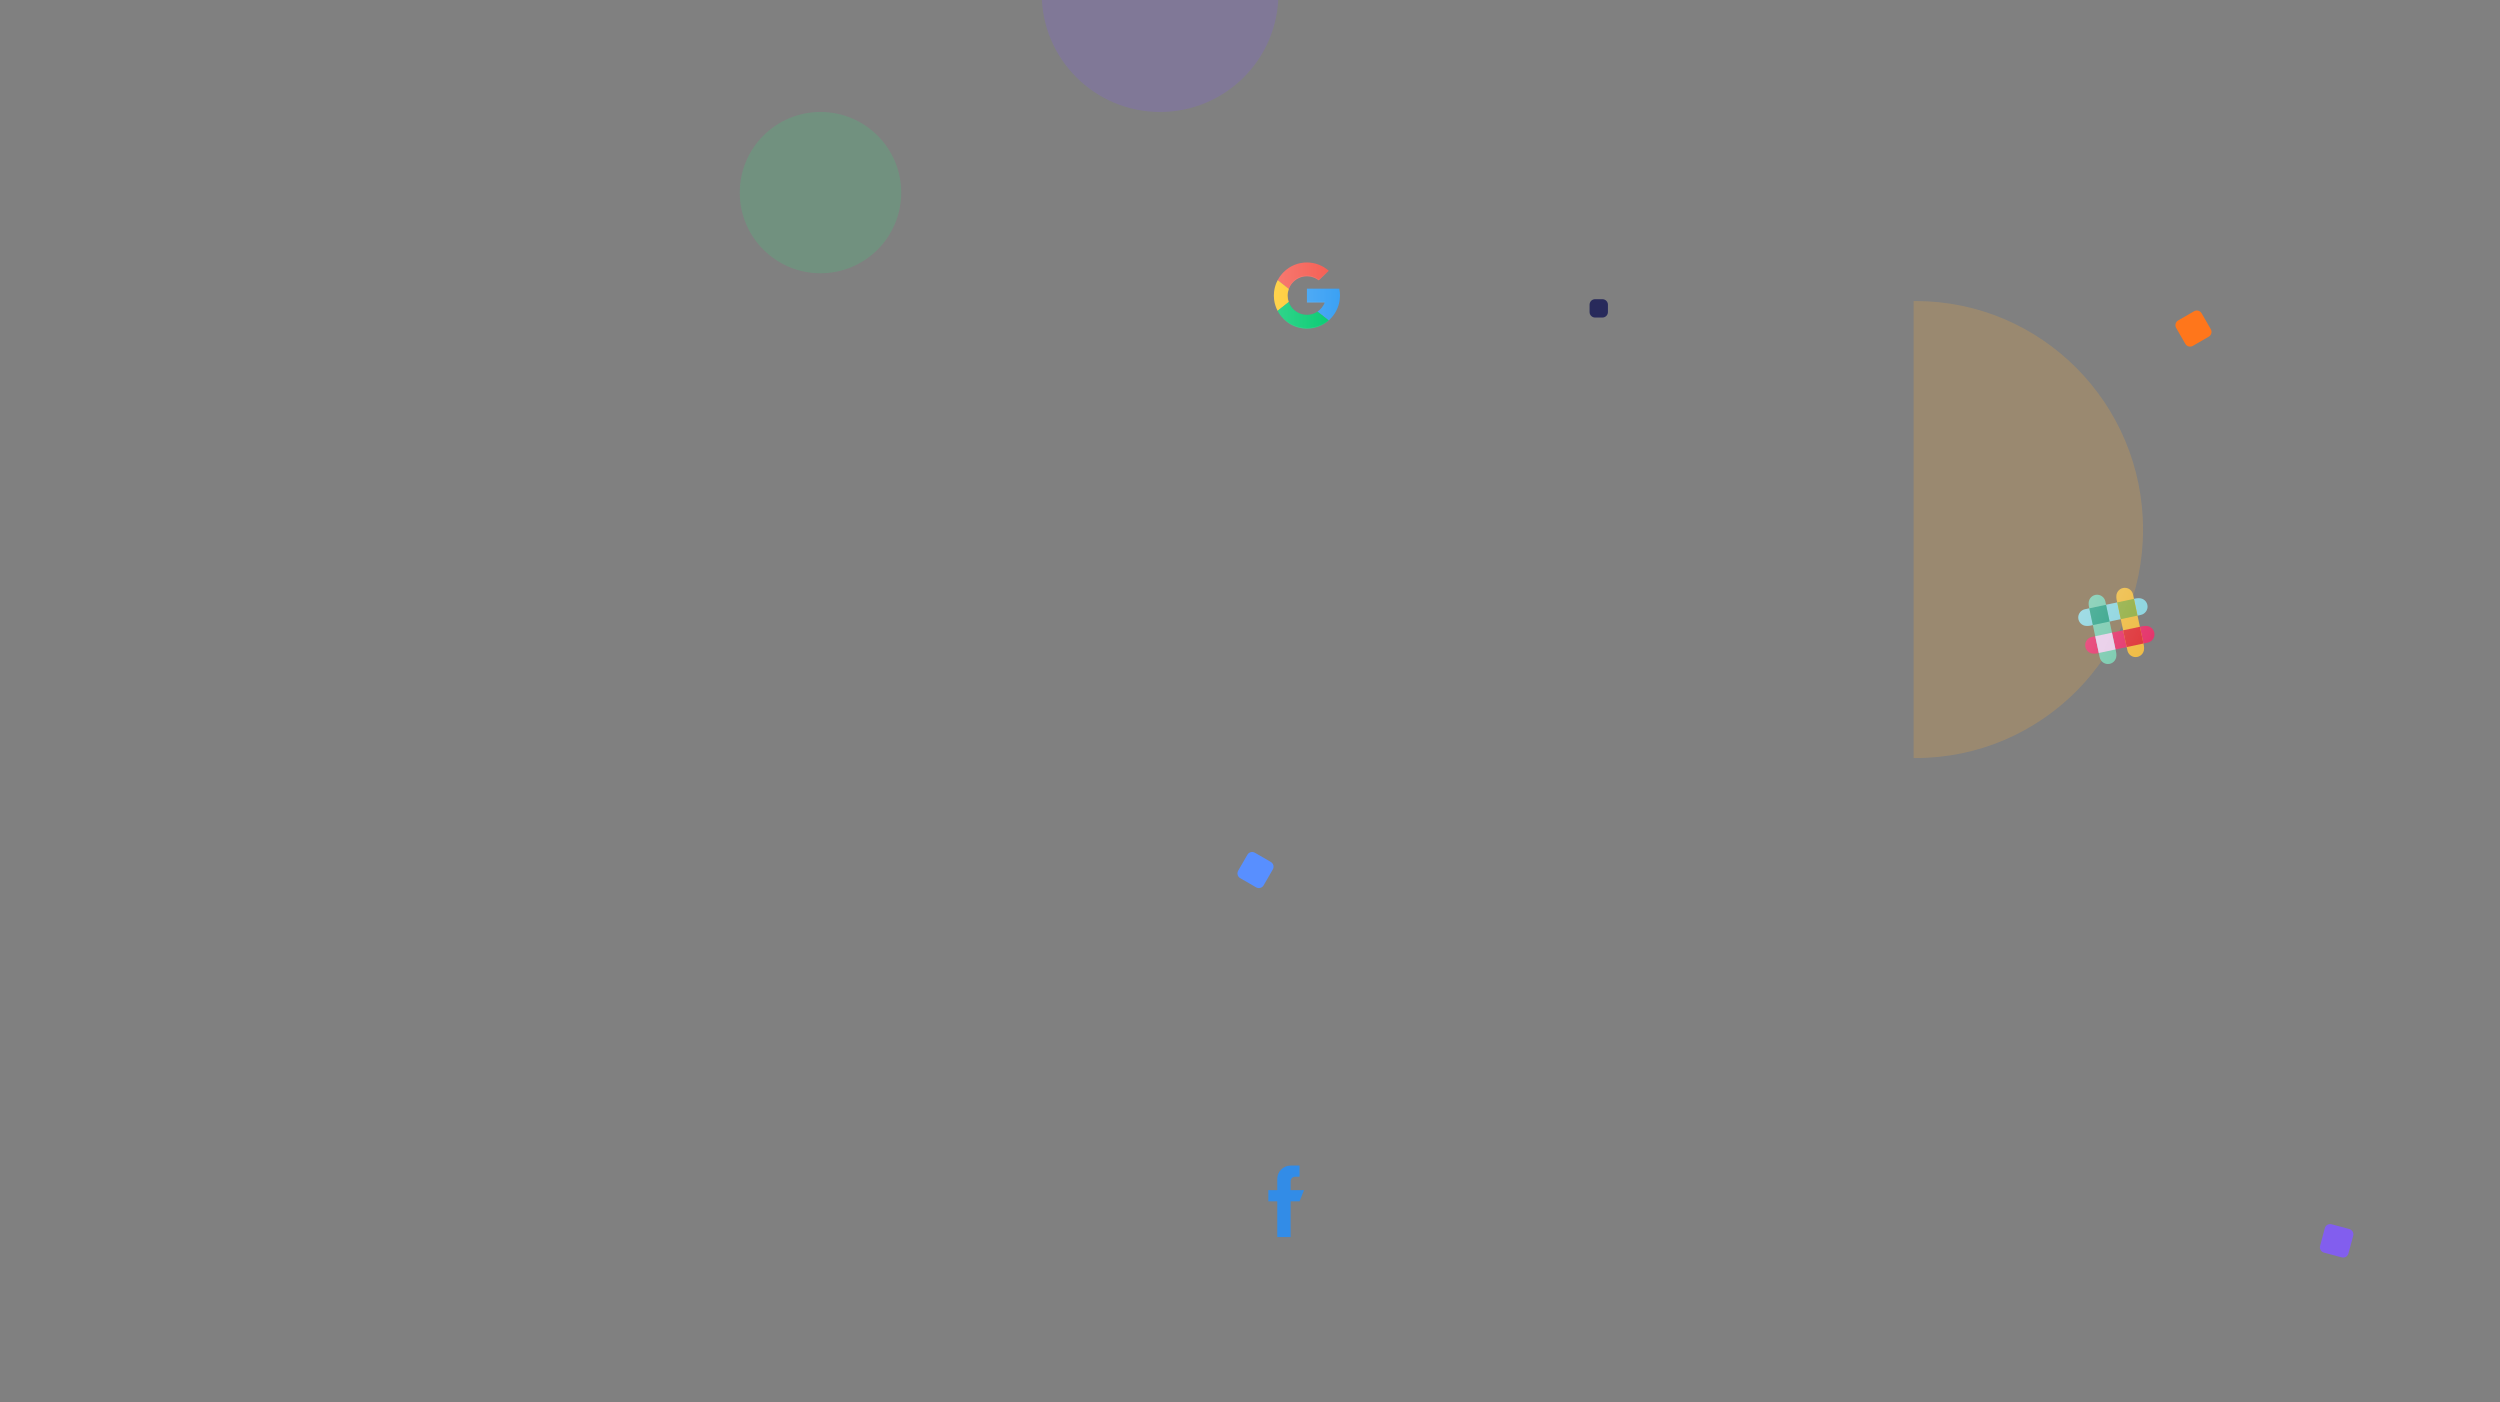 <svg width="1362" height="764" viewBox="0 0 1362 764" fill="none" xmlns="http://www.w3.org/2000/svg">
<rect x="0" y="0" width="1362" height="764" fill="#808080" stroke="none"/>
<path opacity="0.21" fill-rule="evenodd" clip-rule="evenodd" d="M696.479 -4C696.48 -3.813 696.481 -3.626 696.481 -3.44C696.481 32.15 667.612 61 632 61C596.388 61 567.519 32.15 567.519 -3.44C567.519 -3.626 567.52 -3.813 567.521 -4L696.479 -4Z" fill="#825EEE"/>
<path opacity="0.21" fill-rule="evenodd" clip-rule="evenodd" d="M403.019 104.939C403.019 80.672 422.71 61 447 61C471.29 61 490.981 80.672 490.981 104.939C490.981 129.206 471.29 148.878 447 148.878C422.71 148.878 403.019 129.206 403.019 104.939Z" fill="#3DD47E"/>
<path fill-rule="evenodd" clip-rule="evenodd" d="M675.67 478.428C674.235 477.6 673.743 475.765 674.572 474.33L679.572 465.67C680.4 464.235 682.235 463.743 683.67 464.572L692.33 469.572C693.765 470.4 694.257 472.235 693.428 473.67L688.428 482.33C687.6 483.765 685.765 484.257 684.33 483.428L675.67 478.428Z" fill="#588FFF"/>
<path fill-rule="evenodd" clip-rule="evenodd" d="M1194.67 188.428C1193.24 189.256 1191.4 188.765 1190.57 187.33L1185.57 178.67C1184.74 177.235 1185.24 175.4 1186.67 174.572L1195.33 169.572C1196.77 168.743 1198.6 169.235 1199.43 170.67L1204.43 179.33C1205.26 180.765 1204.77 182.6 1203.33 183.428L1194.67 188.428Z" fill="#FF761B"/>
<path fill-rule="evenodd" clip-rule="evenodd" d="M1279.43 682.9C1279 684.5 1277.36 685.45 1275.76 685.021L1266.1 682.433C1264.5 682.004 1263.55 680.359 1263.98 678.759L1266.57 669.1C1267 667.499 1268.64 666.549 1270.24 666.978L1279.9 669.566C1281.5 669.995 1282.45 671.64 1282.02 673.241L1279.43 682.9Z" fill="#825EEE"/>
<path fill-rule="evenodd" clip-rule="evenodd" d="M869 173C867.343 173 866 171.657 866 170V166C866 164.343 867.343 163 869 163H873C874.657 163 876 164.343 876 166V170C876 171.657 874.657 173 873 173H869Z" fill="#282A5B"/>
<path opacity="0.21" fill-rule="evenodd" clip-rule="evenodd" d="M1043.61 412.979C1043.25 412.979 1042.89 412.977 1042.53 412.974V164.016C1042.89 164.013 1043.25 164.011 1043.61 164.011C1112.05 164.011 1167.53 219.744 1167.53 288.495C1167.53 357.245 1112.05 412.979 1043.61 412.979Z" fill="#FFAB36"/>
<path fill-rule="evenodd" clip-rule="evenodd" d="M712.018 150.509C714.445 150.509 716.673 151.34 718.452 152.722L723.913 147.512C720.738 144.713 716.582 143.002 712.018 143.002C705.1 143.002 699.102 146.905 696.083 152.625L702.155 157.419C703.626 153.39 707.48 150.509 712.018 150.509L712.018 150.509Z" fill="#F5594E"/>
<path fill-rule="evenodd" clip-rule="evenodd" d="M729.879 163.271C729.973 162.533 730.035 161.779 730.035 161.015C730.035 159.727 729.894 158.472 729.637 157.261H712.018V164.77H721.756C720.969 166.818 719.566 168.551 717.78 169.755L723.875 174.569C727.106 171.732 729.317 167.759 729.879 163.271V163.271Z" fill="#39A0F4"/>
<path fill-rule="evenodd" clip-rule="evenodd" d="M701.503 161.015C701.503 159.749 701.739 158.54 702.149 157.415L696.081 152.621C694.758 155.129 694.001 157.982 694.001 161.015C694.001 164.015 694.744 166.836 696.039 169.324L702.115 164.523C701.726 163.425 701.503 162.247 701.503 161.015V161.015Z" fill="#FFC721"/>
<path fill-rule="evenodd" clip-rule="evenodd" d="M712.018 171.527C707.445 171.527 703.566 168.601 702.12 164.523L696.04 169.324C699.045 175.091 705.066 179.035 712.018 179.035C716.563 179.035 720.709 177.346 723.875 174.567L717.78 169.754C716.133 170.864 714.162 171.527 712.018 171.527V171.527Z" fill="#00CA6F"/>
<path opacity="0.1" fill-rule="evenodd" clip-rule="evenodd" d="M712.015 178.66C706.712 178.66 701.944 176.472 698.573 172.987C701.873 176.69 706.664 179.035 712.015 179.035C717.316 179.035 722.067 176.736 725.36 173.091C721.999 176.52 717.267 178.66 712.015 178.66Z" fill="white"/>
<path opacity="0.1" fill-rule="evenodd" clip-rule="evenodd" d="M712.018 164.395V164.776H721.759L721.911 164.395H712.018Z" fill="white"/>
<path fill-rule="evenodd" clip-rule="evenodd" d="M730.028 161.24C730.029 161.165 730.035 161.092 730.035 161.017C730.035 160.995 730.032 160.975 730.032 160.954C730.031 161.049 730.027 161.144 730.028 161.24Z" fill="#262626"/>
<path fill-rule="evenodd" clip-rule="evenodd" d="M729.637 157.265H712.018V164.772H721.756C720.242 168.708 716.488 171.528 712.018 171.528C706.214 171.528 701.508 166.823 701.508 161.018C701.508 155.214 706.214 150.509 712.018 150.509C714.123 150.509 716.063 151.155 717.706 152.221C717.958 152.385 718.217 152.538 718.453 152.722L723.914 147.512L723.791 147.417C720.631 144.679 716.527 143.002 712.018 143.002C702.068 143.002 694.001 151.068 694.001 161.018C694.001 170.969 702.068 179.035 712.018 179.035C721.203 179.035 728.767 172.157 729.879 163.273C729.973 162.535 730.035 161.782 730.035 161.018C730.035 159.73 729.894 158.476 729.637 157.265V157.265Z" fill="url(#paint0_linear_12_1052)"/>
<path opacity="0.1" fill-rule="evenodd" clip-rule="evenodd" d="M717.704 151.847C716.061 150.781 714.121 150.134 712.016 150.134C706.212 150.134 701.507 154.839 701.507 160.644C701.507 160.707 701.507 160.756 701.509 160.819C701.61 155.103 706.275 150.51 712.016 150.51C714.121 150.51 716.061 151.156 717.704 152.222C717.956 152.386 718.215 152.539 718.452 152.723L723.913 147.513L718.452 152.347C718.215 152.164 717.956 152.01 717.704 151.847H717.704Z" fill="white"/>
<path fill-rule="evenodd" clip-rule="evenodd" d="M710.419 648.387H703.137V643.519C703.137 642.175 704.224 641.085 705.565 641.085H707.992V635H703.137C699.115 635 695.855 638.269 695.855 642.302V648.387H691V654.472H695.855V673.944H703.137V654.472H707.992L710.419 648.387Z" fill="#328CE7"/>
<path fill-rule="evenodd" clip-rule="evenodd" d="M1165.39 325.908H1164.71C1164.39 325.908 1164.07 325.941 1163.75 326.007L1135.88 331.917C1133.78 332.364 1132.24 334.253 1132.24 336.409C1132.24 338.94 1134.3 341 1136.84 341H1137.52C1137.84 341 1138.16 340.967 1138.47 340.901L1166.35 334.99C1168.45 334.544 1169.99 332.654 1169.99 330.499C1169.99 327.967 1167.93 325.908 1165.39 325.908Z" fill="#89D3DE"/>
<path fill-rule="evenodd" clip-rule="evenodd" d="M1169.16 341H1168.48C1168.16 341 1167.84 341.033 1167.52 341.099L1139.65 347.01C1137.54 347.457 1136.01 349.346 1136.01 351.501C1136.01 354.033 1138.07 356.092 1140.6 356.092H1141.29C1141.61 356.092 1141.93 356.059 1142.24 355.993L1170.11 350.083C1172.22 349.636 1173.75 347.747 1173.75 345.591C1173.75 343.06 1171.69 341 1169.16 341H1169.16Z" fill="#E4346B"/>
<path fill-rule="evenodd" clip-rule="evenodd" d="M1167.99 351.756L1162.08 323.885C1161.63 321.776 1159.75 320.245 1157.59 320.245C1155.06 320.245 1153 322.306 1153 324.838V325.524C1153 325.848 1153.03 326.169 1153.1 326.476L1159.01 354.347C1159.46 356.456 1161.34 357.987 1163.5 357.987C1166.03 357.987 1168.09 355.926 1168.09 353.394V352.708C1168.09 352.384 1168.06 352.063 1167.99 351.756V351.756Z" fill="#EEBB43"/>
<path fill-rule="evenodd" clip-rule="evenodd" d="M1152.9 355.524L1146.99 327.653C1146.54 325.544 1144.65 324.013 1142.5 324.013C1139.97 324.013 1137.91 326.074 1137.91 328.606V329.292C1137.91 329.616 1137.94 329.937 1138.01 330.244L1143.92 358.115C1144.36 360.224 1146.25 361.755 1148.41 361.755C1150.94 361.755 1153 359.694 1153 357.162V356.476C1153 356.153 1152.97 355.831 1152.9 355.524H1152.9Z" fill="#77C9AD"/>
<path fill-rule="evenodd" clip-rule="evenodd" d="M1143.42 355.752L1141.48 346.62L1150.6 344.685L1152.54 353.817L1143.42 355.752Z" fill="#E8CCE8"/>
<path fill-rule="evenodd" clip-rule="evenodd" d="M1158.62 352.521L1156.68 343.399L1165.82 341.462L1167.75 350.584L1158.62 352.521Z" fill="#DE353A"/>
<path fill-rule="evenodd" clip-rule="evenodd" d="M1140.18 340.539L1138.25 331.417L1147.38 329.479L1149.31 338.602L1140.18 340.539Z" fill="#2BA085"/>
<path fill-rule="evenodd" clip-rule="evenodd" d="M1155.4 337.315L1153.46 328.183L1162.58 326.248L1164.52 335.38L1155.4 337.315Z" fill="#92AE43"/>
<path fill-rule="evenodd" clip-rule="evenodd" d="M1150.6 344.69L1149.31 338.602L1155.4 337.31L1156.69 343.398L1150.6 344.69ZM1169.16 341H1168.48C1168.16 341 1167.84 341.033 1167.53 341.1L1165.81 341.463L1164.52 335.375L1166.34 334.989C1168.45 334.542 1169.98 332.652 1169.98 330.496C1169.98 327.964 1167.92 325.904 1165.39 325.904H1164.7C1164.39 325.904 1164.07 325.937 1163.75 326.003L1162.59 326.25L1162.08 323.882C1161.64 321.773 1159.75 320.243 1157.59 320.243C1155.06 320.243 1153 322.303 1153 324.835V325.521C1153 325.845 1153.03 326.166 1153.1 326.473L1153.46 328.186L1147.37 329.477L1146.99 327.656C1146.54 325.547 1144.65 324.017 1142.5 324.017C1139.96 324.017 1137.9 326.077 1137.9 328.609V329.295C1137.9 329.619 1137.94 329.94 1138 330.247L1138.25 331.413L1135.88 331.915C1133.77 332.362 1132.24 334.252 1132.24 336.408C1132.24 338.94 1134.3 341 1136.83 341H1137.52C1137.84 341 1138.16 340.967 1138.47 340.9L1140.19 340.537L1141.48 346.625L1139.66 347.011C1137.55 347.458 1136.02 349.348 1136.02 351.504C1136.02 354.036 1138.08 356.096 1140.61 356.096H1141.29C1141.61 356.096 1141.93 356.063 1142.25 355.997L1143.41 355.75L1143.91 358.118C1144.36 360.227 1146.25 361.757 1148.41 361.757C1150.94 361.757 1153 359.697 1153 357.165V356.479C1153 356.155 1152.97 355.834 1152.9 355.527L1152.54 353.814L1158.62 352.523L1159.01 354.344C1159.46 356.453 1161.35 357.983 1163.5 357.983C1166.04 357.983 1168.1 355.923 1168.1 353.391V352.705C1168.1 352.381 1168.06 352.06 1168 351.753L1167.75 350.587L1170.12 350.085C1172.23 349.638 1173.76 347.748 1173.76 345.592C1173.76 343.06 1171.7 341 1169.16 341L1169.16 341Z" fill="url(#paint1_linear_12_1052)"/>
<defs>
<linearGradient id="paint0_linear_12_1052" x1="693.999" y1="179.038" x2="730.039" y2="179.038" gradientUnits="userSpaceOnUse">
<stop stop-color="white" stop-opacity="0.2"/>
<stop offset="1" stop-color="white" stop-opacity="0.01"/>
</linearGradient>
<linearGradient id="paint1_linear_12_1052" x1="1124.85" y1="351.25" x2="1163.25" y2="369.15" gradientUnits="userSpaceOnUse">
<stop stop-color="white" stop-opacity="0.2"/>
<stop offset="1" stop-color="white" stop-opacity="0.01"/>
</linearGradient>
</defs>
</svg>
